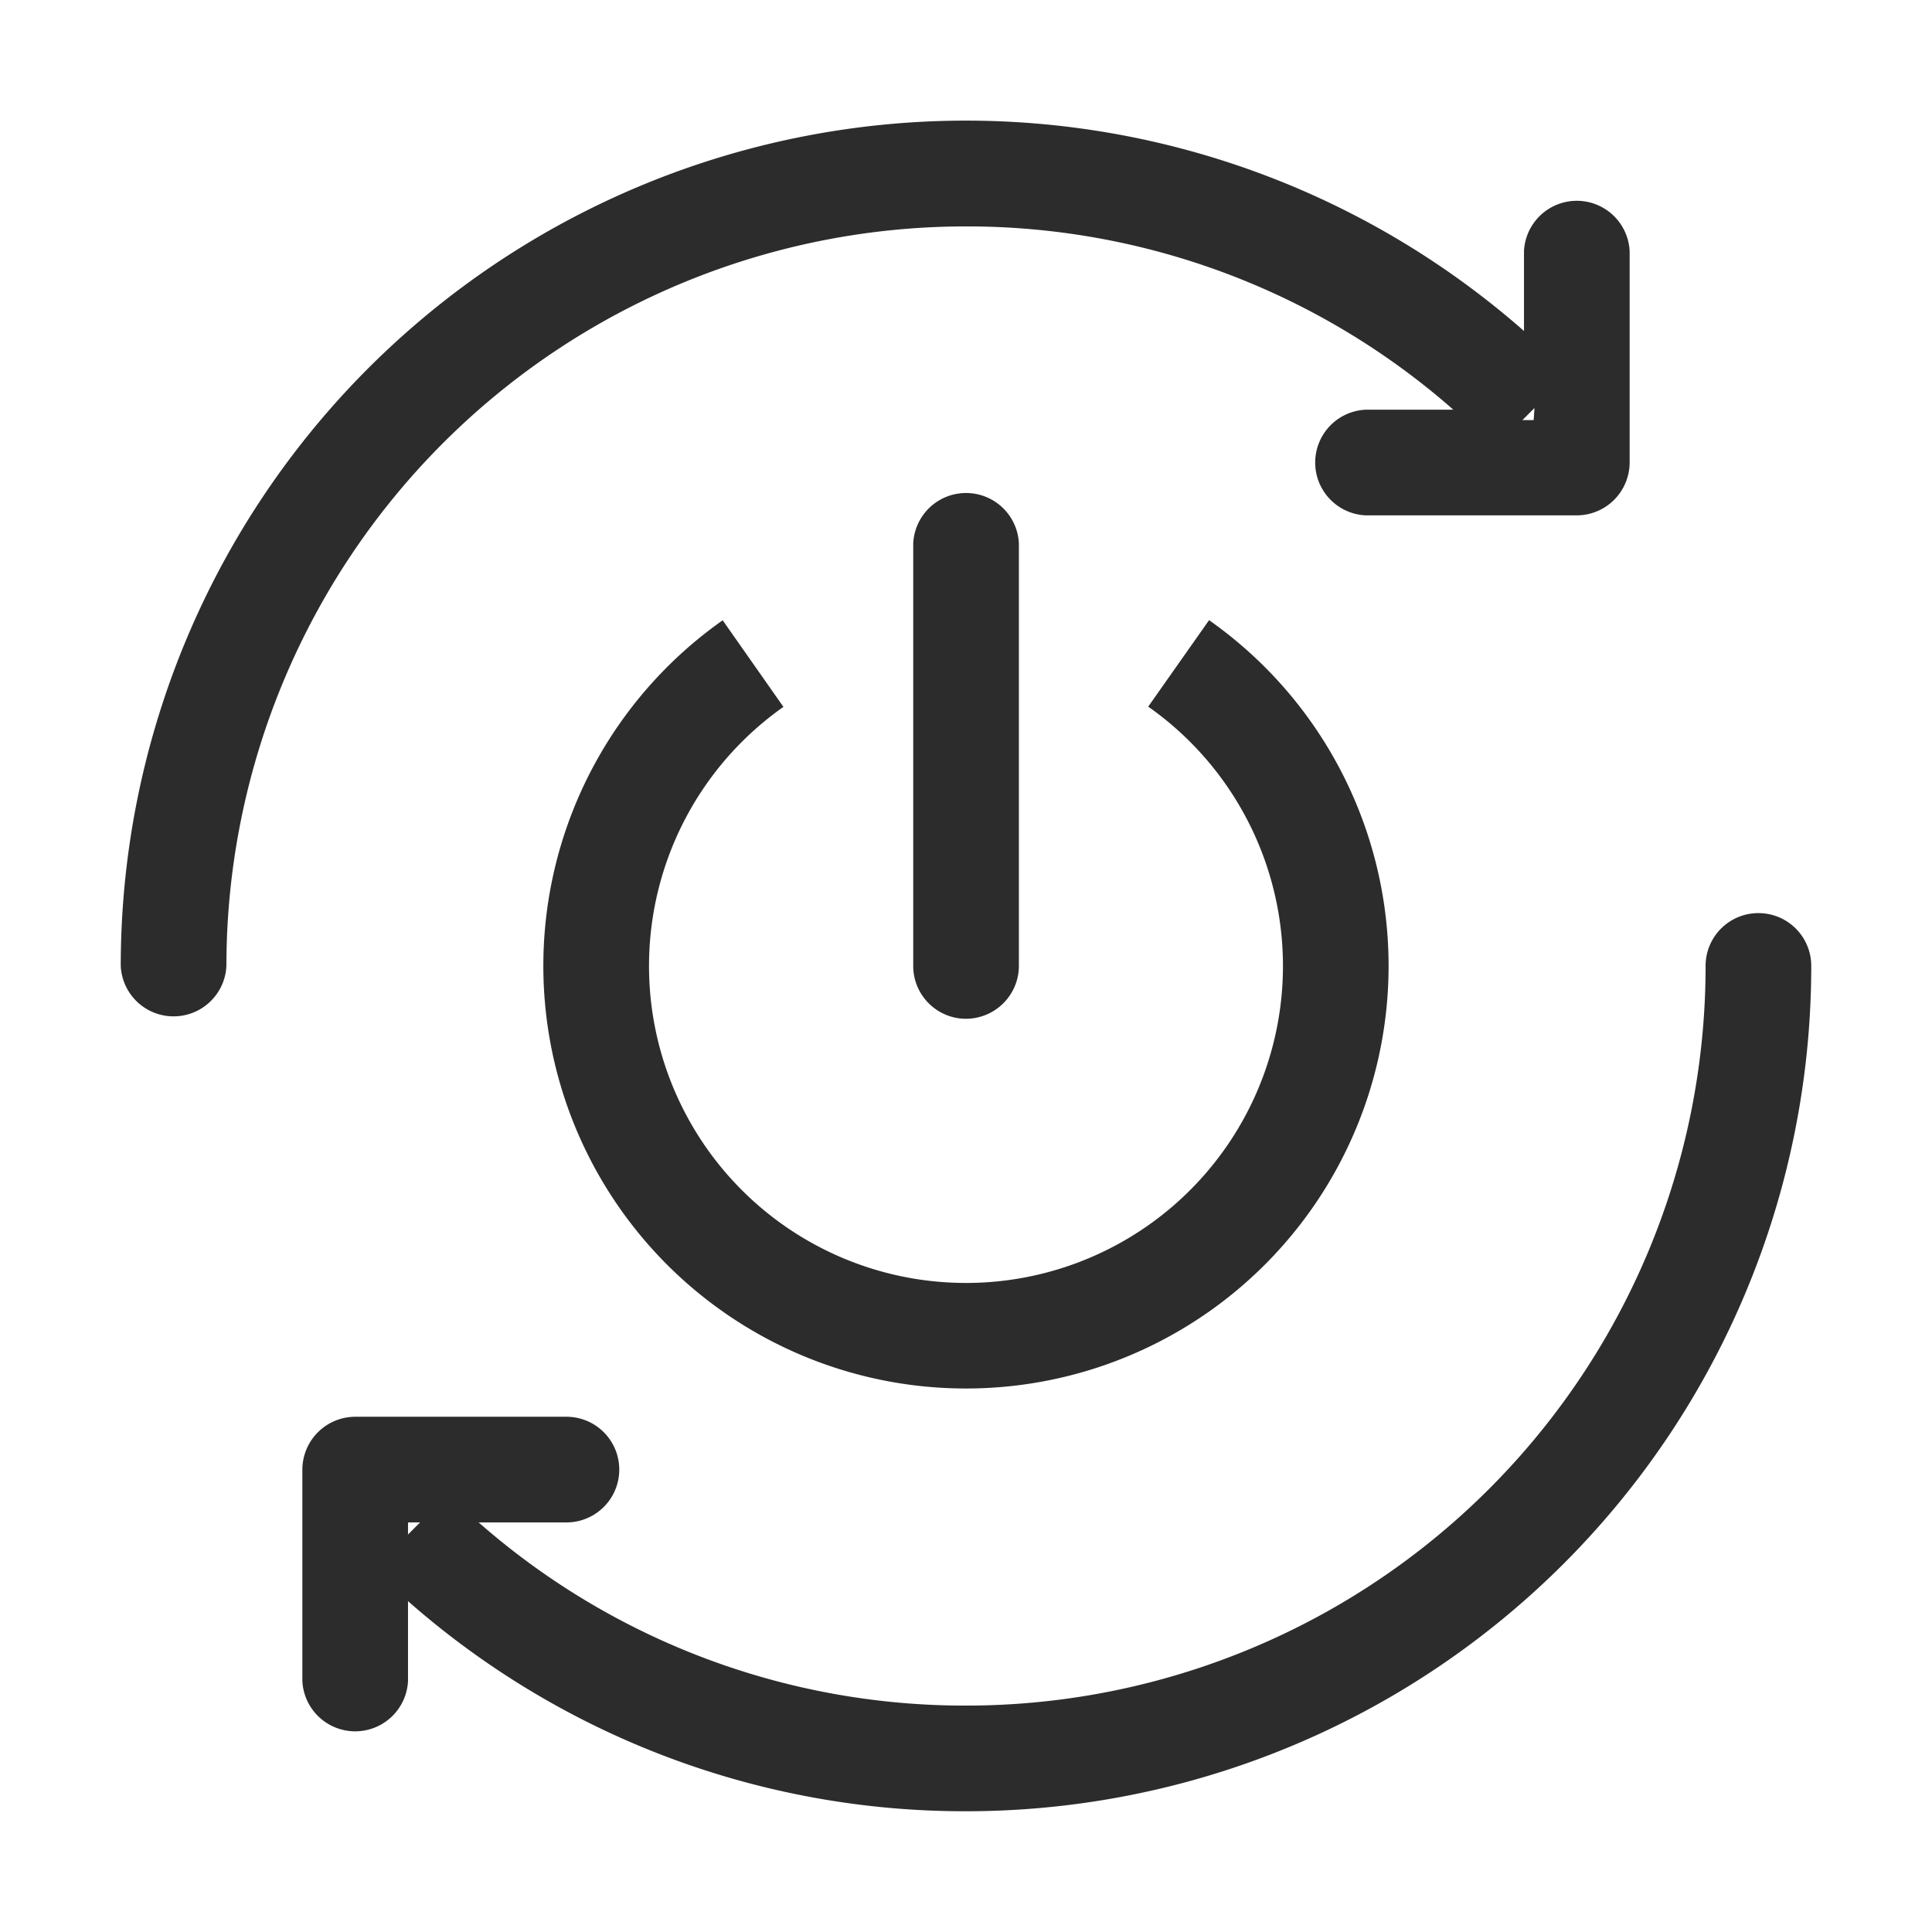 <?xml version="1.0" standalone="no"?><!DOCTYPE svg PUBLIC "-//W3C//DTD SVG 1.1//EN" "http://www.w3.org/Graphics/SVG/1.1/DTD/svg11.dtd"><svg t="1706857630493" class="icon" viewBox="0 0 1024 1024" version="1.1" xmlns="http://www.w3.org/2000/svg" p-id="12341" xmlns:xlink="http://www.w3.org/1999/xlink" width="200" height="200"><path d="M512 120a390.4 390.4 0 0 1 258.304 97.152h-46.528a28.032 28.032 0 0 0 0 56h112a28.096 28.096 0 0 0 27.968-28.032V133.12a28.032 28.032 0 0 0-56 0v42.304A448 448 0 0 0 64 512a28.032 28.032 0 0 0 56 0A392.064 392.064 0 0 1 512 120z m300.864 102.656h-5.952l6.4-6.4-0.448 6.4z m119.168 261.312a27.968 27.968 0 0 0-28.032 28.032A391.936 391.936 0 0 1 512 904a390.4 390.4 0 0 1-258.304-97.088h46.528a27.968 27.968 0 1 0 0-56h-112a28.096 28.096 0 0 0-27.968 28.032v112a28.032 28.032 0 0 0 56 0v-42.304A446.464 446.464 0 0 0 512 960a448 448 0 0 0 448-448 27.968 27.968 0 0 0-27.968-28.032zM216.256 806.912h6.4l-6.4 6.4v-6.4z m198.976-432.256l-32.192-45.888a224 224 0 1 0 257.792-0.064l-32.256 45.824a168 168 0 1 1-193.344 0.128zM512 539.968A28.096 28.096 0 0 0 540.032 512V288a28.032 28.032 0 0 0-56 0V512c0 15.424 12.544 27.968 27.968 27.968z" fill="#2c2c2c" p-id="12342"></path></svg>